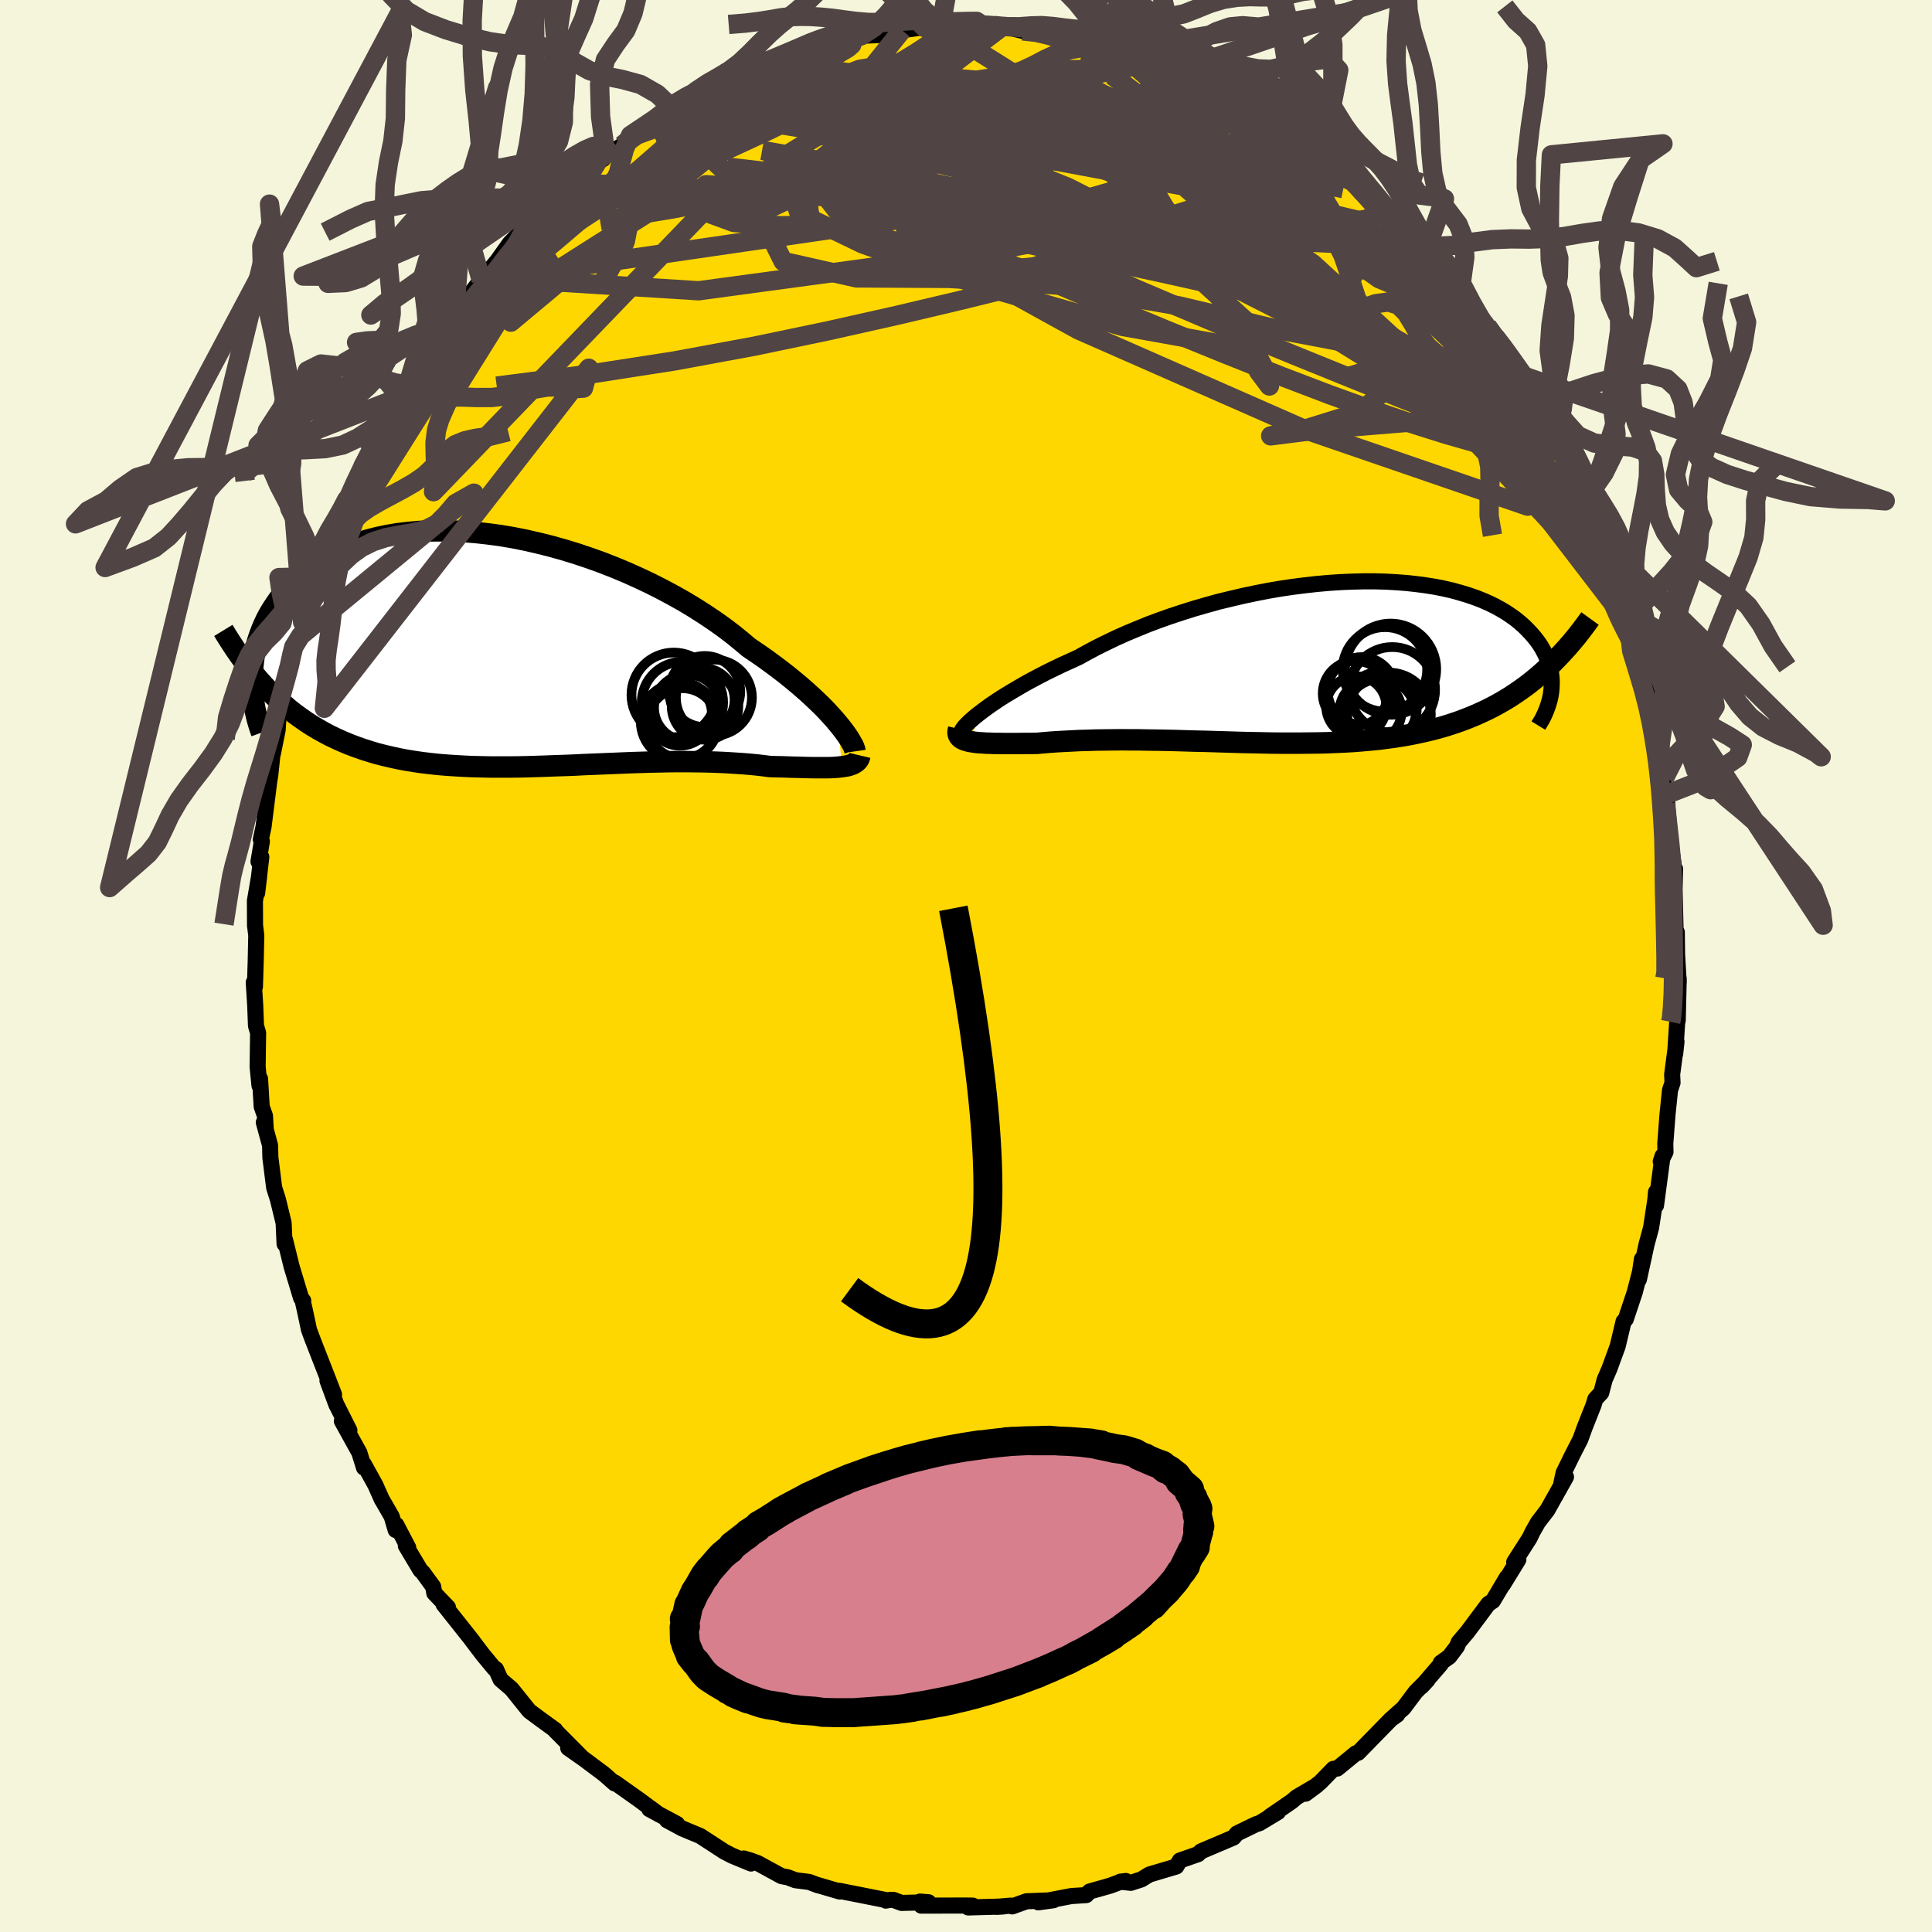 <svg xmlns="http://www.w3.org/2000/svg" width="500" height="500" viewBox="-100 -100 200 200"><defs><clipPath id="c"><path d="m33.96 7.75-.37-.44-.41-.45-.44-.48-.48-.49-.52-.5-.55-.52-.59-.53-.62-.54-.66-.55-.68-.55-.72-.56-.75-.56-.78-.57-.81-.56-.84-.57-.81-.68-.86-.7-.91-.69-.96-.68-1.01-.68-1.05-.67-1.09-.66-1.14-.64-1.16-.62-1.2-.61-1.23-.58-1.25-.56-1.27-.53-1.28-.5-1.31-.47-1.31-.44-1.31-.4-1.32-.37-1.32-.33-1.31-.3-1.31-.26-1.29-.22-1.28-.17-1.26-.14-1.24-.1-1.22-.06-1.19-.02-1.17.01-1.13.06-1.1.1-1.07.13-1.03.17-1 .21-.95.24-.92.27-.87.31-.84.33-.8.36-.75.39-.71.42-.68.43-.63.46-.59.47-.56.49-.51.5-.49.52-.44.52-.42.53-.38.54-.36.54-.33.54-.3.55-.26.55-.24.56-.21.56-.19.56-.16.57-.13.57-.11.56-.08.56-.06.57-.04.55-.02.56v.54l1.67.69.53.52.53.51.55.48.55.47.57.45.58.42.6.42.6.39.62.37.62.35.64.34.65.31.67.3.67.28.69.26.71.25.72.23.73.22.75.19.77.18.78.17.79.15.81.13.83.12.84.1.85.09.87.07.88.06.89.05.91.04.91.02.93.02h1.88l.96-.01.96-.02.96-.03.98-.03.97-.04.98-.03.99-.04.98-.05.98-.04.98-.04.98-.04.97-.04.97-.04.96-.03.95-.03.94-.02.93-.02.92-.01h.91l.89.01.87.01.86.02.84.03.82.04.8.05.77.05.76.06.73.07.7.08.68.09.64.02.62.01.6.02.58.02.57.01.54.02.53.01.5.01h1.38l.42-.01.39-.02.36-.03.34-.04"/></clipPath><clipPath id="b"><path d="m-33.75 5.11.43-.32.46-.33.5-.34.54-.36.58-.36.61-.37.65-.38.67-.39.71-.39.74-.39.77-.4.8-.39.83-.4.86-.39.87-.4.9-.5.94-.5.99-.49 1.02-.49 1.07-.48 1.1-.46 1.13-.46 1.17-.44 1.19-.42 1.21-.4 1.24-.39 1.25-.36 1.26-.35 1.28-.31 1.28-.3 1.28-.27 1.28-.25 1.28-.22 1.28-.19 1.26-.16 1.25-.14 1.24-.11 1.21-.08 1.2-.05 1.17-.03H6.9l1.12.03 1.08.06 1.06.08 1.02.11.99.13.95.15.91.18.88.2.83.23.8.24.76.26.72.28.67.29.64.31.6.33.56.33.52.35.49.35.45.37.41.36.38.38.36.38.32.37.3.38.27.38.24.39.21.38.19.39.16.39.13.39.11.39.09.39.06.38.04.39.02.38-.01.38-.02.37-.04.37-.86-2.12-.54.47-.55.45-.56.44-.58.42-.58.4-.59.39-.61.37-.61.35-.63.34-.64.32-.65.3-.66.29-.67.27-.68.26-.7.24-.71.23-.72.21-.74.2-.76.18-.77.17-.78.16-.8.14-.82.13-.82.11-.85.11-.86.08-.87.08-.88.07-.9.05-.91.04-.92.04-.94.02-.94.01-.95.01h-1.93l-.98-.01-.98-.02-.98-.02-.99-.02-.99-.03-.99-.03-.99-.03-.99-.03-.99-.02-.98-.03-.98-.03-.97-.02-.96-.02-.95-.01-.94-.02h-.93l-.91-.01-.9.01-.88.01-.86.01-.85.03-.82.02-.8.04-.77.04-.75.04-.73.05-.7.06-.67.06-.62.01h-.61l-.59.01h-1.63l-.5-.01h-.48l-.45-.02-.43-.01-.4-.03-.37-.02-.35-.04-.32-.05-.29-.05"/></clipPath><filter id="a"><feTurbulence baseFrequency=".05" numOctaves="3" result="noise" type="noise"/><feDisplacementMap in="SourceGraphic" in2="noise" scale="2"/></filter></defs><rect width="100%" height="100%" x="-100" y="-100" fill="beige"/><path fill="gold" stroke="#000" stroke-linejoin="round" stroke-width="1.667" d="M73.78 1.72V1.3l-.1 4.27-.01.12-.05.16-.21 3.26.14-1.28-.45 3.4.04.85-.26.77-.26 2.52-.23 3.01.02.87-.49.99.19-.57-.68 5.11V23.4l-.07.8-.44 2.89-.47 1.73-.79 3.63.31-2.11-.13 1.06-.61 2.37-.93 2.79-.23.24-.53 2.23-.08.33-.86 2.35-.49 1.13-.35 1.34-.61.65-.19.63-.93 2.35L63.6 49l-.86 1.68-.88 1.8-.23 1.07.48-.66-1.93 3.44-.97 1.26-.58 1.03-.28.59-1.6 2.5.43-.26-1.6 2.6.42-.77-1.45 2.44-.48.32-2.18 2.92-.89 1.05-.17.43-.79 1.05-.89.64v.14l-2 2.32.63-.68-1.22 1.22-1.27 1.69-1.26 1.12.62-.44-.66.47-3.4 3.48-.23.05-1.93 1.58-.4.03-1.35 1.39-1.52 1.18 1.18-.88-2.12 1.25-.49.42-2.3 1.58.87-.47-1.93 1.16-.36.11-1.96.95-.36.42-.7.3-2.66 1.13-.3.29-1.89.66-.37.62-2.79.83-.83.51-1.09.35-1.09-.12.58-.07-.73.15-.88.33-2.15.61-.34.37-1.55.1-3.41.65 1.57-.22-2.8.11-1.48.53-.14-.08-1.52.13.72-.04-3.61.1.47-.19-.78-.01-4.55.01-.13-.42.88.07-2.79.07-.83-.31-.31-.01-.49.08v-.06l-4.8-.95.03.07-2.32-.68.08.04-.92-.35-1.43-.18-.81-.31-.62-.11-2.47-1.35-.74-.27-.71-.21.76.52-1.96-.81-.81-.42-2.49-1.62-1.85-.77-1.59-.86 1.04.39-2.87-1.54.14-.09.84.63-2.1-1.55-1.51-1.07-.93-.66-.03.08-1.09-.96-2.11-1.58-1.61-1.13 1.41.97-2.77-2.79.02-.04-1.42-1.03-1.27-.94-1.84-2.29-1.13-.97-.48-1.07-.21-.12.03.04-1.19-1.44-1.22-1.61.22.27-3.05-3.84.45.3-1.41-1.47-.12-.67-1.05-1.44-.27-.27-1.51-2.53.25.2-1.23-2.35-.07.53-.41-1.4-1.04-1.8-.65-1.46-1.2-2.17.02.37-.48-1.55-1.81-3.27.78.96-1.36-2.69-.91-2.46.68 1.44-.74-1.91-1.45-3.71-.4-1.07-.41-1.93-.27-1.2.08.11-.22-.28-.99-3.28-.64-2.61-.03-.11-.05.4-.1-2.18-.59-2.42-.39-1.23-.39-3.11-.03-1.25-.65-2.39.19.53-.07-1.2-.34-.97-.17-2.87-.06.69-.19-1.93.05-3.51-.22-.74-.08-2.11-.15-2.38.12.45.08-2.6.06-2.71-.13-1.06v.07l-.01-2.6.44-2.58-.21 1.77.43-3.73-.29.47.35-2.08-.11-.2.28-1.3.59-4.71.11-.66.22-2.1.05-.12.49-2.43.1-1.47.76-2.44.05.07 1.14-4.71-.44.93.02-.19.75-1.96.21-1.39.72-2.06-.09.44 1.15-3.1.38-.93.97-2.87-.22-.2.79-1.15.62-1.86.72-1.83-.43.96 1.06-2.45.5-.96.65-1.53.9-1.18 1.33-2.99-.71 1.18 1.72-2.75.59-.6.24-.69.48-1.17.72-.57 1.52-2.37-.49.65 1.83-3.15.74-.81.03.14 2.95-3.86-.18.3 1.77-2.15-.92 1.28 2.11-2.97 1.76-1.79.16.31.1-.39-.07.03 2.41-2.08.37-.92 1.77-1.4 1.13-.96 1.4-1.15.64-.37.24-.47.06-.24.43.09 1.24-.78.85-1.04 3.22-2.11 1.25-.64-.52.11.45-.31 2.23-1.12-1.06.62 3.34-1.6 2.34-1.07-1.84.73 2.06-.9 1.76-.53 1.69-.86h.29l1.19-.35 1.82-.91.06.3 1.41-.79.42.03 1.47-.5.78.15 1.83-.57 1.46-.05.55-.12 1.9-.39 2.47-.34-.13.06.47-.23 1.5.06-.21.26 3.46-.31.37-.05.32-.01 1.31.07.89.06 2.05.5 2.47.21-2.01-.36 3.59.59.07.02 3.15.49-.91.12 3.48.54 1.1.21-1.88-.38 1.24.18 1.99.74 2.73 1.18-.65-.48 2.12.82-.42.18 1.95.79.74.32 2.65 1.15.11.39h.25l1.96 1.1-.4-.05 3.36 1.65.16.41 1.65.98.81.46 1.75 1.23-1.05-.68 3.55 2.7-1.67-1.38.94.98 2.84 2.1-.28-.11-.2.17 2.66 2.27.09.23 1.01.88 1.47 1.3.24.8 1.18.76.12.27 1.54 1.85 1.07 1.27.44.41.34.89 2.57 3.26 1 1.71-.39-1.05-.45-.57 1.78 2.42.74 1 .8 1.6 1.16 1.89 1.19 2.25.1-.34.43.97.77 1.17.51 2.06 1.22 1.96.9 2.03.22.59-.2-.54.73 2.01.78 1.29.57 1.69.23.99.76 2.02.05-.84.8 3.26.21.48.71 2.01.31 1.01-.05.52.64 1.92.53 2.12.78 2.92.29 1.96.16-.06.74 3.64.01.44.5 2.32-.62-2.32.92 5.16-.27-1.05.19.53.4 4.57.3 1.95-.17-.69.07 2.43.26-1.14-.05 2.11.11 4.38.12.06.03 2.33.17 2.89V1.3" filter="url(#a)"/><path fill="#fff" d="m-33.75 5.11.43-.32.46-.33.5-.34.54-.36.58-.36.61-.37.65-.38.67-.39.71-.39.74-.39.77-.4.8-.39.83-.4.86-.39.87-.4.9-.5.94-.5.99-.49 1.02-.49 1.07-.48 1.1-.46 1.13-.46 1.17-.44 1.19-.42 1.21-.4 1.24-.39 1.25-.36 1.26-.35 1.28-.31 1.28-.3 1.28-.27 1.28-.25 1.28-.22 1.28-.19 1.26-.16 1.25-.14 1.24-.11 1.21-.08 1.2-.05 1.17-.03H6.9l1.12.03 1.08.06 1.06.08 1.02.11.99.13.95.15.91.18.88.2.83.23.8.24.76.26.72.28.67.29.64.31.6.33.56.33.52.35.49.35.45.37.41.36.38.38.36.38.32.37.3.38.27.38.24.39.21.38.19.39.16.39.13.39.11.39.09.39.06.38.04.39.02.38-.01.38-.02.37-.04.37-.86-2.12-.54.47-.55.45-.56.44-.58.42-.58.4-.59.39-.61.37-.61.35-.63.34-.64.32-.65.3-.66.29-.67.27-.68.26-.7.24-.71.23-.72.21-.74.2-.76.18-.77.17-.78.16-.8.14-.82.13-.82.11-.85.11-.86.08-.87.08-.88.07-.9.05-.91.04-.92.04-.94.02-.94.01-.95.01h-1.93l-.98-.01-.98-.02-.98-.02-.99-.02-.99-.03-.99-.03-.99-.03-.99-.03-.99-.02-.98-.03-.98-.03-.97-.02-.96-.02-.95-.01-.94-.02h-.93l-.91-.01-.9.01-.88.01-.86.01-.85.03-.82.02-.8.04-.77.04-.75.04-.73.05-.7.06-.67.06-.62.01h-.61l-.59.01h-1.63l-.5-.01h-.48l-.45-.02-.43-.01-.4-.03-.37-.02-.35-.04-.32-.05-.29-.05" filter="url(#a)" transform="translate(35.4 -31.47)"/><path fill="#fff" d="m33.96 7.75-.37-.44-.41-.45-.44-.48-.48-.49-.52-.5-.55-.52-.59-.53-.62-.54-.66-.55-.68-.55-.72-.56-.75-.56-.78-.57-.81-.56-.84-.57-.81-.68-.86-.7-.91-.69-.96-.68-1.01-.68-1.05-.67-1.09-.66-1.14-.64-1.16-.62-1.2-.61-1.23-.58-1.25-.56-1.27-.53-1.28-.5-1.31-.47-1.31-.44-1.31-.4-1.32-.37-1.32-.33-1.31-.3-1.31-.26-1.29-.22-1.28-.17-1.26-.14-1.24-.1-1.22-.06-1.19-.02-1.17.01-1.13.06-1.1.1-1.07.13-1.03.17-1 .21-.95.24-.92.27-.87.31-.84.33-.8.36-.75.39-.71.42-.68.43-.63.46-.59.47-.56.49-.51.5-.49.52-.44.52-.42.53-.38.54-.36.54-.33.54-.3.55-.26.55-.24.56-.21.56-.19.56-.16.57-.13.57-.11.56-.08.56-.06.57-.04.55-.02.56v.54l1.67.69.53.52.53.51.55.48.55.47.57.45.58.42.6.42.6.39.62.37.62.35.64.34.65.31.67.3.67.28.69.26.71.25.72.23.73.22.75.19.77.18.78.17.79.15.81.13.83.12.84.1.85.09.87.07.88.06.89.05.91.04.91.02.93.02h1.88l.96-.01.96-.02.96-.03.98-.03.97-.04.98-.03.99-.04.98-.05.98-.04.98-.04.98-.04.97-.04.97-.04.96-.03.95-.03.94-.02.93-.02.92-.01h.91l.89.01.87.01.86.02.84.03.82.04.8.05.77.05.76.06.73.07.7.08.68.09.64.02.62.01.6.02.58.02.57.01.54.02.53.01.5.01h1.38l.42-.01.39-.02.36-.03.34-.04" filter="url(#a)" transform="translate(-47.22 -32.85)"/><g fill="none" stroke="#000" transform="translate(35.4 -31.47)"><path stroke-linejoin="round" stroke-width="1.667" d="m-35.83 7.15.02-.09.07-.11.11-.15.14-.17.19-.2.23-.23.27-.24.31-.27.35-.28.39-.3.43-.32.46-.33.5-.34.54-.36.58-.36.61-.37.65-.38.67-.39.71-.39.74-.39.77-.4.8-.39.83-.4.86-.39.87-.4.9-.5.94-.5.99-.49 1.02-.49 1.07-.48 1.1-.46 1.13-.46 1.17-.44 1.19-.42 1.21-.4 1.24-.39 1.25-.36 1.26-.35 1.28-.31 1.28-.3 1.28-.27 1.28-.25 1.28-.22 1.28-.19 1.26-.16 1.25-.14 1.24-.11 1.21-.08 1.2-.05 1.17-.03H6.9l1.12.03 1.08.06 1.06.08 1.02.11.99.13.95.15.91.18.88.2.83.23.8.24.76.26.72.28.67.29.64.31.6.33.56.33.52.35.49.35.45.37.41.36.38.38.36.38.32.37.3.38.27.38.24.39.21.38.19.39.16.39.13.39.11.39.09.39.06.38.04.39.02.38-.01.38-.02.37-.04.37-.06.37-.08.36-.1.35-.11.35-.13.35-.14.34-.15.33-.17.33-.19.32-.19.31" filter="url(#a)"/><path stroke-linejoin="round" stroke-width="2.222" d="m-36.16 6.92-.05.21-.02.19.03.17.06.14.09.13.13.12.16.1.2.09.23.07.25.07.29.05.32.05.35.04.37.02.4.03.43.01.45.02h.48l.5.01h1.63l.59-.01h.61l.62-.01.67-.06.7-.06.73-.05.75-.04.77-.04.8-.04.82-.02.85-.03.86-.01.88-.01.9-.01.91.01h.93l.94.02.95.01.96.02.97.02.98.03.98.03.99.02.99.03.99.03.99.03.99.03.99.02.98.02.98.02.98.01h1.93l.95-.01.94-.01.94-.02.92-.04.91-.04.9-.05.88-.07.87-.08.86-.08.85-.11.82-.11.82-.13.8-.14.78-.16.77-.17.76-.18.74-.2.72-.21.71-.23.7-.24.68-.26.67-.27.66-.29.65-.3.64-.32.63-.34.61-.35.61-.37.59-.39.58-.4.58-.42.56-.44.55-.45.54-.47.53-.49.52-.5.51-.52.5-.53.5-.55.48-.56.48-.58.46-.59.46-.61.45-.62" filter="url(#a)"/><circle cx="6.482" cy="5.083" r="3.214" clip-path="url(#b)" filter="url(#a)"/><circle cx="7.967" cy=".763" r="4.372" clip-path="url(#b)" filter="url(#a)"/><circle cx="4.902" cy="3.253" r="3.374" clip-path="url(#b)" filter="url(#a)"/><circle cx="7.482" cy="5.423" r="3.672" clip-path="url(#b)" filter="url(#a)"/><circle cx="4.997" cy="4.598" r="3.11" clip-path="url(#b)" filter="url(#a)"/><circle cx="7.502" cy="4.783" r="3.764" clip-path="url(#b)" filter="url(#a)"/><circle cx="8.557" cy=".743" r="4.72" clip-path="url(#b)" filter="url(#a)"/><circle cx="8.722" cy="2.888" r="4.436" clip-path="url(#b)" filter="url(#a)"/><circle cx="5.537" cy="2.993" r="3.5" clip-path="url(#b)" filter="url(#a)"/><circle cx="8.392" cy="5.428" r="4.328" clip-path="url(#b)" filter="url(#a)"/></g><g fill="none" stroke="#000" transform="translate(-47.22 -32.85)"><path stroke-linejoin="round" stroke-width="2.222" d="m35.73 10.63-.02-.14-.06-.17-.08-.22-.13-.24-.16-.28-.19-.32-.23-.34-.26-.36-.3-.39-.34-.42-.37-.44-.41-.45-.44-.48-.48-.49-.52-.5-.55-.52-.59-.53-.62-.54-.66-.55-.68-.55-.72-.56-.75-.56-.78-.57-.81-.56-.84-.57-.81-.68-.86-.7-.91-.69-.96-.68-1.01-.68-1.05-.67-1.09-.66-1.14-.64-1.16-.62-1.2-.61-1.23-.58-1.25-.56-1.27-.53-1.28-.5-1.31-.47-1.31-.44-1.31-.4-1.32-.37-1.32-.33-1.31-.3-1.31-.26-1.29-.22-1.28-.17-1.26-.14-1.24-.1-1.22-.06-1.19-.02-1.17.01-1.13.06-1.1.1-1.07.13-1.03.17-1 .21-.95.24-.92.27-.87.31-.84.33-.8.36-.75.39-.71.42-.68.43-.63.46-.59.47-.56.49-.51.5-.49.52-.44.52-.42.53-.38.54-.36.54-.33.54-.3.55-.26.55-.24.56-.21.56-.19.56-.16.57-.13.57-.11.56-.08.56-.06.57-.04.55-.02.56v.54l.02.55.04.53.06.53.08.52.09.52.11.5.12.5.14.49.15.48.17.47" filter="url(#a)"/><path stroke-linejoin="round" stroke-width="2.222" d="m36.24 11.05-.05.21-.08.18-.12.16-.14.13-.18.12-.2.11-.23.08-.26.08-.29.05-.32.05-.34.04-.36.03-.39.02-.42.01h-1.38l-.5-.01-.53-.01-.54-.02-.57-.01-.58-.02-.6-.02-.62-.01-.64-.02-.68-.09-.7-.08-.73-.07-.76-.06-.77-.05-.8-.05-.82-.04-.84-.03-.86-.02-.87-.01-.89-.01h-.91l-.92.01-.93.02-.94.02-.95.03-.96.03-.97.04-.97.04-.98.04-.98.04-.98.04-.98.05-.99.04-.98.03-.97.04-.98.03-.96.03-.96.02-.96.01h-1.88l-.93-.02-.91-.02-.91-.04-.89-.05-.88-.06-.87-.07-.85-.09-.84-.1-.83-.12-.81-.13-.79-.15-.78-.17-.77-.18-.75-.19-.73-.22-.72-.23-.71-.25-.69-.26-.67-.28-.67-.3-.65-.31-.64-.34-.62-.35-.62-.37-.6-.39-.6-.42-.58-.42-.57-.45-.55-.47-.55-.48-.53-.51-.53-.52-.51-.54-.5-.56-.49-.58-.48-.59-.47-.61-.46-.63-.45-.64-.44-.67-.43-.67-.42-.69" filter="url(#a)"/><circle cx="17.604" cy="6.734" r="3.31" clip-path="url(#c)" filter="url(#a)"/><circle cx="17.864" cy="5.569" r="4.216" clip-path="url(#c)" filter="url(#a)"/><circle cx="21.124" cy="5.064" r="3.936" clip-path="url(#c)" filter="url(#a)"/><circle cx="19.979" cy="5.294" r="3.288" clip-path="url(#c)" filter="url(#a)"/><circle cx="20.204" cy="5.984" r="3.448" clip-path="url(#c)" filter="url(#a)"/><circle cx="17.854" cy="7.744" r="3.648" clip-path="url(#c)" filter="url(#a)"/><circle cx="20.174" cy="4.434" r="3.68" clip-path="url(#c)" filter="url(#a)"/><circle cx="18.369" cy="6.104" r="3.442" clip-path="url(#c)" filter="url(#a)"/><circle cx="16.969" cy="4.784" r="4.382" clip-path="url(#c)" filter="url(#a)"/><circle cx="17.584" cy="7.554" r="4.032" clip-path="url(#c)" filter="url(#a)"/></g><g fill="none" stroke="#504444" stroke-linejoin="round" stroke-width="2"><path d="m59.72-57.43.17.86-.39.79-1.04.57-1.81.11-2.68-.5-3.61-1.15-4.55-1.72-5.5-2.19-6.46-2.62-7.48-3.08-8.51-3.62-9.55-4.23-10.66-4.82-12.21-5.19" filter="url(#a)"/><path d="m36.93-84.31-.02.17.29.62-.03.66-.35.73-.66.81-1.03.86-1.42.91-1.83.97-2.27 1.02-2.73 1.06-3.24 1.1-3.76 1.15-4.31 1.22-4.85 1.29-5.41 1.38-5.96 1.47-6.52 1.54-7.09 1.59-7.67 1.6-8.29 1.53-8.89 1.38-9.47 1.22" filter="url(#a)"/><path d="M-35.58-84.95-34-86.1l2.04-.93 1.96-.49 1.98-.16 2.21.01 2.53.12 2.87.19 3.14.24 3.37.3 3.53.38 3.7.46 3.84.54 3.97.64 4.06.71 4.11.76 4.12.77 4.1.76 4.09.75 4.09.76 4.08.78 4.09.81 4.1.89 4.11.98M-21.5-92.81l1.24-.58 1.01-.39 1-.36.95-.34.86-.29.74-.24.64-.16.52-.09h.36l.18.08-.06.17-.37.28-.72.39-1.15.53-1.63.68-2.06.81-2.41.92-2.65.99-2.87 1.05M5.87-96.8l1.4.15 1.17.27 1.58.46 1.88.6 2.02.7 2.03.75 1.98.77 1.9.79 1.84.8 1.82.82 1.82.83 1.8.82 1.7.77 1.54.71 1.36.64 1.21.56 1.03.47.82.36.52.18m-19.58-9.84.45.14.52.27 1.19.56 1.68.77 1.86.86 1.84.88 1.76.87 1.67.86 1.61.83 1.53.79 1.37.71 1.12.57.78.39.41.19-.07-.07m10.29 8.31.45.53.88.93 1 1.1 1.01 1.17 1.03 1.23 1.04 1.27 1.06 1.32 1.04 1.33 1.01 1.31.94 1.24.84 1.09.68.88.5.63.33.4.18.21.08.1-.04-.01-.17-.18-.42-.5-.77-1.04-1.19-1.68L51.78-69" filter="url(#a)"/><path d="m16.17-95.18 1.82.74 1.21.58.63.46.27.46.03.51-.18.57-.44.61-.77.66-1.15.69-1.54.72-1.9.77-2.26.79-2.61.82-3.01.84-3.49.86-4.03.91-4.63.98-5.29 1.08-5.91 1.2-6.52 1.29-7 1.31-7.28 1.17" filter="url(#a)"/><path d="m41.06-80.53 1.51 1.48.29.81-.45.56-1.13.41-1.81.25-2.54.1-3.29-.02-4.06-.15-4.84-.3-5.65-.47-6.51-.64-7.49-.81-8.65-.96-9.98-1.14-11.21-1.3" filter="url(#a)"/><path d="m44.82-77.15.76.97-.14.6-.83.38-1.51.25-2.23.14-3.01-.01-3.86-.17-4.78-.37-5.74-.64-6.77-1.01-7.81-1.46-8.83-1.86-9.88-2.08-11.3-2.02" filter="url(#a)"/><path d="m44.82-77.15.93 1 .38.64.03.45-.26.34-.59.23-.98.09-1.41-.07-1.88-.3-2.4-.59-2.99-.95-3.63-1.34-4.3-1.69-4.99-1.96-5.67-2.19-6.39-2.44-7.16-2.78-7.99-3.25m-10.56-3.46.64-.09.83-.12.78-.07h.62l.33.11.01.22-.4.35-.91.54-1.54.77-2.26 1.08-2.97 1.4-3.62 1.68-4.14 1.82-4.6 1.83" filter="url(#a)"/><path d="m53.95-66.25 1.34 1.87.94 1.45.75 1.29.56 1.07.37.8.15.54-.04.33-.22.16-.41-.01-.62-.27-.89-.59-1.2-.97-1.52-1.36-1.85-1.74-2.18-2.1-2.51-2.46-2.83-2.83-3.13-3.24-3.48-3.68-3.9-4.14-4.5-4.68" filter="url(#a)"/><path d="m-28.1-90.06.46-.02 1.74-.42 1.95-.28 2.07-.11 2.29.01 2.54.09 2.75.19 2.91.28 3.04.4 3.14.48 3.24.56 3.32.6 3.4.64 3.48.66 3.56.68 3.62.71 3.65.74 3.64.77 3.59.78 3.49.78 3.32.76 3.13.72 2.83.57" filter="url(#a)"/><path d="m47.83-74.02 1.09 1.39.43.82-.07.52-.5.31-1.03-.03-1.68-.54-2.39-1.09-3.12-1.57-3.79-1.94-4.44-2.26-5.14-2.63-5.94-3.09-6.94-3.67-8.06-4.36" filter="url(#a)"/><path d="M41.06-80.53 42.8-79l.94.9.67.72.48.6.28.48.09.37-.12.26-.33.17-.55.05-.8-.09-1.09-.26-1.44-.51-1.87-.8-2.32-1.13-2.77-1.43-3.19-1.68-3.57-1.89-4.01-2.12-4.51-2.42-5.13-2.81-5.72-3.24m47.89 30 .68 1.13.59 1.26.37 1.1.08.79-.24.51-.54.33-.8.2-1.08.05-1.39-.15-1.74-.43-2.1-.73-2.47-1.02-2.85-1.3-3.23-1.54-3.64-1.78-4.09-2.04-4.56-2.32-5.04-2.62-5.52-2.93-5.99-3.23-6.45-3.58-6.89-3.92-7.33-4.23" filter="url(#a)"/><path d="m32.56-87.39.54.52.78.59.67.54.43.45.18.35-.07.28-.32.2-.57.13-.83.06-1.11-.01-1.44-.12-1.76-.22-2.11-.35-2.52-.49-2.98-.63-3.49-.8-4.04-.97-4.58-1.13-5.12-1.31-5.68-1.5-6.25-1.73m-23.8 5.43.7-.4.42-.27.56-.31.72-.35.8-.34.76-.28.62-.18.43-.04.24.11.03.27-.18.42-.42.59-.71.78-1.03 1-1.37 1.25-1.72 1.52-2.07 1.8-2.45 2.1-2.85 2.44-3.29 2.8-3.76 3.15-4.29 3.62M59.72-57.43l.35.97.15 1.09-.15 1.04-.55.77-1.02.37-1.51-.04-2-.37-2.46-.62-2.93-.84-3.42-1.08-3.96-1.35-4.52-1.63-5.09-1.94-5.69-2.26-6.29-2.56-6.93-2.89-7.61-3.22-8.32-3.58-8.96-3.93-9.55-4.32" filter="url(#a)"/><path d="m-4.29-97.15.56-.07.53.13.37.25.08.35-.34.48-.81.64-1.29.85-1.8 1.09-2.38 1.35-3.07 1.64-3.81 1.92-4.56 2.2-5.24 2.43-5.86 2.52-6.46 2.48m86.2 4.87 1.24 1.5.88 1.1.7 1 .62.96.45.81.23.54-.02.28-.23.11-.41-.01-.58-.1-.78-.21-1.02-.4-1.32-.65-1.64-.93-1.97-1.22-2.31-1.49-2.61-1.75-2.92-2.03-3.25-2.35-3.68-2.74-4.19-3.17-4.73-3.55-5.18-3.89M1.62-97.43l-13.79 8.98 6.13-1.39 4.64-2.07 3.65.32 5.16 3.2 6.73 5.36 6.56 6.31 4.8 6.18 2.94 5.27 1.85 3.74 1.12 1.49-.28-1.39-2.37-4.27-4.01-6.25-4.2-6.62-3.25-5.3-1.58-2.56 3.6 2.31 16.6 11.43 29.16 26.8" filter="url(#a)"/><path d="m41.26-80.7-12.34-5.19-6.88 3.71-10.48 3-12.51-.78-9.08-2.3-3.84-1.07-1.21 1.09-2.1 2.33-3.94 1.84-3.58.05-.85-1.74.73-2.35-1.72-1.65-2.53-1.91 14.03-9.75" filter="url(#a)"/><path d="m27.28-90.48-3.33 4.16-8.91-1.85-2.86-1.87 1.54-.36 3.43 1.33 3.14 2.69.98 3.27-2.48 2.86-6.15 1.63-8.76.21-9.4-.67-7.88-.67-4.44.21.56 1.62 6.57 3.17 12.19 4.31 14.73 4.23 11.24 2.02 1.59-2.52-7.28-6.61.41-1.55 41.38 25.63" filter="url(#a)"/><path d="M67.7-38.29 34.62-73.66l-6.05-7.55-2.36 1.88-6.19 2.32-7.57.23-5.35-1.76-2.47-3.08-1.07-3.62-1.22-3.38-2.03-2.64-2.8-1.68-3.59-.65-4.92.76-7.34 2.82-10.39 5.51-12.19 7.94-10.04 7.92-1.99 1.21" filter="url(#a)"/><path d="m-40.72-81.07 53.69 2.62 13.14 2.02-5.23.8-8.08.56-3.41 1.54 1.19 1.91 1.98.39-.25-2.36-2.43-4.63-2.44-5.16-.55-3.98 1.52-1.89 2.87.38 4.22 2.59 5.9 4.51 5.87 5.2 5.17 5.7 31.13 21.68" filter="url(#a)"/><path d="m-6.63-96.87-3.66 4.56 9.7 4.9 4.63 2.27-2.08-.19-3.39-.67-.77.21 2.02 1.5 2.62 2.55 1.04 2.95-1.29 2.58-3.02 1.44-3.43-.11-1.99-1.36 1.8-1.41 7.67.25 13.15 2.9 13.64 4.24 6.32 1.97-.84-1.04 25.94 16.1" filter="url(#a)"/><path d="m3.82-97.3-11.11 8.42-9.35 8.01.49 3.32.45.85-3.49.07-4.84-.34-2.43-.89 1.75-1.32 5.21-1.26 6.39-.64 5.11.2 2.64.77 1.04.81 1.74.52 4.19.3 5.68.13 3.22-.71-3.61-2.66-11.08-4.25-12.73-3.35 3.76-6.57M-50-71.29l22.32 1.39L2.64-74l17.97-3.5 6.49-1.97-.14-.49-1.69 1.1-.26 2.3 1.5 2.64 2.3 2.28 2.6 1.87 3.22 1.93 4.01 2.36 3.72 2.77 1.3 2.83-2.78 2.5-5.75 1.79-3.59.71 5.47-.69 14.3-1.16 12.99 9.55" filter="url(#a)"/><path d="m-21.5-92.81 32.71 4.49 14.87 7.9-.03 4.16-7.4 1.32-7.66 1.11L6.6-72.2l-1.24 1.34-.35.12-1.72-1.38-3.58-2.1-3.13-1.03 2.23 2.33 12.82 7.07 23.58 10.37 22.94 7.88 5.4-1.64" filter="url(#a)"/><path d="m-55.55-63.61 24.02-15.25 21.58-5.48 12.6-.79 7.43.94 5.19 2.16 2.84 3.2-.65 3.41L13-72.97l-7.16.71-7.93-1.04-6.79-2.22-4.46-2.64-1.87-2.4.24-1.81 1.74-1.17 3.02-.5 4.53.32 6.1 1.46 6.43 2.6 3.72 2.64-1.94.42-5.17-3.57 4.88-6.22 24.22-1" filter="url(#a)"/><path d="m-2.53-97.06 33.34 20.92 1.07 1.87-9.41-1.97-7.17-2.03.51-.26 6.78 1.93 8.57 3.22 6.45 3.13 2.28 1.92-2.36.23-6.75-1.31-10.58-2.35-13.16-2.83-13.3-2.91-10.01-2.87-3.51-2.84 4.33-2.66 10.67-1.93 12.22-.68 2.87-.44-30.12-4.75" filter="url(#a)"/><path d="m20.24-93.74-30.29 6.33-11.58 9.04 2.7 5.43 7.59 1.71 9.57.05 11.51.71 12.38 2.15 10.7 2.55 6.48 1.23 1.07-1.13-3.82-3.23-6.98-4.11-8.07-3.64-7.43-2.49-5.73-1.53-3.49-1.11-.98-.85 1.79.05 4.86 1.96 7.29 3.69 6.07 2.21.18-4.56 14.64-3.41" filter="url(#a)"/><path d="m-50.18-70.99 47.07-6.84 17.41.48 13.76 4.28 11.2 5.17 7 4.01 1.92 1.6-3.13-1-7.29-3-9.76-4-10.01-4.07-8.2-3.56-5.48-3.05-3.57-3.06-3.82-3.12-7.04-1.87-11.46.31-1.9-3.4m38.41-3.25 22.52 19.34.92-.17-3.79-3.44-3.4-2.78-2.26-1.25-1.8-.06-1.61.62-1.1.87-.47.84-.4.54-1.34.04-3.18-.57-5.17-1.19-6.26-1.68-5.44-1.96-2.5-1.95 1.19-1.82 3.65-1.55 4.89-.15 9.88 4.54L50.44-70.9M.93-97.37l-2.21-.03-1.19-.26-.91-.45-.93-.79-1.12-1.41-1.35-2.16-1.54-2.69-1.63-2.68-1.6-2.13-1.53-1.37-1.46-.8-1.4-.62-1.34-.69-1.3-.78-1.29-.76-1.32-.67-1.35-.39-1.23-.01-.96-.85 20.44 19.76-.75-.94-1.5-1.55-1.57-1.25-1.44-.6-1.36-.08-1.29.07-1.25-.04-1.21-.21-1.15-.29-1.14-.29-1.14-.32-1.22-.44-1.34-.65-1.45-.85-1.54-.85-1.54-.63-1.44-.28-1.31-.02-1.35-.02h-1.95l-3.36.29M72.35-17.7l4.33-1.69 3.21-2.2.47-1.31-1.31-.85-1.7-.95-1.17-1.33-.34-1.8.37-2.2.79-2.46.98-2.58 1.04-2.55 1.03-2.43.91-2.24.6-2.05.19-1.9-.01-1.92.44-2.07 1.6-1.56" filter="url(#a)"/><path d="m16.47-128.93-.56 1.37-1.66.7-1.83 1.46-1.75 1.98-1.63 2.1-1.58 2.12-1.53 2.18-1.47 2.26-1.38 2.26-1.3 2.15-1.23 1.93-1.19 1.66-1.14 1.38-1.07 1.14-1.01 1-1 .98-1.04 1.13-1.15 1.32-1.22 1.42-1.25 1.23-1.29.85-1.56.57m-21.61 14.6 1.24-1.36 1.43-1.22 1.01-1.07.72-.89.68-.75.78-.67.92-.64 1.01-.64 1.03-.67 1.03-.72 1.01-.76 1.02-.78 1.05-.78 1.06-.7 1.06-.54 1.04-.37 1.02-.23.93-.29.9-1.2-4.48 1.75-.21 2.78-1.24.31-1.22.36-1.03.71-.98.78-1.05.6-1.1.4-1.05.38-.93.54-.79.83-.72 1.12-.73 1.29-.81 1.3-.88 1.14-.88.93-.77.77-.55.78-.33.97-.2 1.23-.27 1.4-.55 1.37-.9 1.27-.95 1.79M72.95 5.79l.08-.39.1-1.09.08-1.49.03-1.65V-.55l-.02-1.77-.02-1.78-.02-1.73-.02-1.58-.03-1.38-.05-1.22-.08-1.17-.12-1.31-.17-1.56-.18-1.65-.11-1.13.2.18" filter="url(#a)"/><path d="m-23.48-92.11-.43.52 1 .4 1.39.37 1.37.39 1.27.42 1.17.38 1.06.23.97-.01.91-.24.89-.31.93-.17 1.04.13 1.13.42 1.21.58 1.25.58 1.28.63 1.35.92 1.3 1.31.65 1.01-26.59-4.39-.45-.21-1.17-1.11-1.75-1-1.87-.51-1.79-.36-1.65-.58-1.49-.84-1.34-.84-1.21-.6-1.22-.27-1.37-.06-1.65-.07-1.99-.29-2.26-.54-2.32-.71-2.17-.83-1.89-1.12-1.61-1.67-1.43-2.2" filter="url(#a)"/><path d="m-4.42-112.8-.48 1.4-.9 1.63-1.28 1.58-1.38 1.38-1.38 1.16-1.31 1-1.23.95-1.14.98-1.04 1.02-.98 1-.94.92-.94.84-.96.77-.98.79-1 .89-1.01.99-1.03 1.04-1.02.96-1.05.79-1.09.66-1.17.67-1.19.79-1.07.83-1.34.82-4.4 2.95-.62 1.39-.37 1.36-.24 1.1-.33.71-.54.43-.77.38-.91.55-.97.82-.95 1.06-.89 1.17-.83 1.11-.74.97-.66.84-.58.86-.57 1.06-.59 1.32-.6 1.39-.55 1.2-.68 1.62 36.49-30.5-1.45.4-1.15.25-1 .26-.94.32-.92.35-.93.4-.98.42-1.04.44-1.08.45-1.12.44-1.14.45-1.13.46-1.13.48-1.12.49-1.12.52-1.08.53-1 .52-.89.53-.8.55-.86.67-1.14.88-1.52 1.16-1.41 1.23" filter="url(#a)"/><path d="m-35.58-84.95 1.47-1.06 1.71-.63 1.43.01 1.15.2.98-.01.94-.29.98-.44 1.04-.47 1.1-.42 1.11-.38 1.11-.35 1.12-.34 1.11-.33 1.1-.3 1.07-.23 1.04-.13 1 .01.99.19.99.37 1.01.44 1.06.38 1.14.23 1.25.04 1.34-.08m-28.48 4.37-.53-.45-.57-.3-.67.08-.87.38-1.05.6-1.15.76-1.12.93-1.01 1.06-.89 1.07-.82.98-.81.85-.87.74-.95.67-1.04.66-1.1.69-1.15.74-1.18.81-1.23.88-1.27.93-1.29.96-1.28.92-1.25.85-1.24.75-1.45 1.22 24.3-16.63-.12-1.03-.4-2.88-.1-3.36.6-2.52 1.07-1.62 1.05-1.43.74-1.77.49-2.05.53-1.9.81-1.46 1.05-1.24 1.03-1.7.65-2.74.3-3.57.57-3.26 1.44-2.6" filter="url(#a)"/><path d="m-37.31-84.02-.5.29-1.01.12-1.22.39-1.18.82-1.12 1.08-1.08 1.04-1.07.76-1.07.44-1.03.27-.99.32-.96.57-.95.81-.97.89-.98.78-1.06.72-1.39.98-2.36 2.11" filter="url(#a)"/><path d="m-37.55-83.55-1.27-.26-1.33.43-1.19 1.04-1.3.88-1.54.29-1.67-.27-1.63-.47-1.47-.32-1.28.06-1.17.42-1.14.66-1.14.8-1.16.89-1.16 1-1.13 1.15-1.1 1.27-1.11 1.29-1.17 1.17-1.32.92-1.52.6-1.69.36-1.75.23-1.82-.01 30.42-11.76-1.15 1.31-1.19 1.13-1.13 1.17-.99 1.18-.81 1.12-.64 1.04-.55.99-.56.99-.63 1.02-.71 1.06-.71 1.13-.67 1.24-.64 1.35-.67 1.45-.73 1.47-.75 1.44-.77 1.56-1.05 2.37 14.35-23.02-1.6.45-1.95-.23-1.96-.29-1.65.07-1.35.28-1.2.24-1.16.17-1.16.24-1.15.44-1.11.69-1.07.9-1.03 1.05-1.02 1.18-1.05 1.27-1.09 1.3-1.15 1.25-1.18 1.14-1.22 1-1.32.8-1.6.48-1.83.08 26.45-11.36-2.24-1.03-1.71.19-1.4.57-1.03.83-.74.9-.7.81-.9.55-1.25.24-1.58-.06-1.76-.21-1.76-.12-1.7.14-1.74.35-1.87.39-1.93.37-1.81.8-2.63 1.34M72.32-19.49l1.2-2.35 2.53-2.68 1.5-2.35-.29-1.77-1.37-1.47-1.46-1.51-.89-1.72-.11-1.96.51-2.12.78-2.14.71-2.05.41-1.89.1-1.72-.11-1.63-.1-1.67.1-1.86.43-2.12.73-2.34.89-2.4.9-2.27.82-2.15.78-2.29.43-2.7-.82-2.67" filter="url(#a)"/><path d="m-42.86-78.75-1.4 1.47-.56.82-.49.58-.65.66-.8.86-.83 1.02-.81 1.08-.81 1.13-.83 1.16-.87 1.23-.87 1.29-.85 1.31-.81 1.27-.78 1.21-.72 1.17-.7 1.19-.67 1.04L-45.2-76.7l.12-1.43.2-2.76.59-2.28.94-1.6.93-1.46.63-1.71.27-1.96.09-1.95.13-1.68.33-1.39.6-1.37.8-1.78.81-2.58.56-3.55.01-4.18-.52-3.87-.71-3.32-5.88 39.26-.62.5-.82 1.52-.57 1.82-.47 1.66-.59 1.43-.73 1.29-.8 1.28-.78 1.33-.69 1.4-.6 1.41-.53 1.4-.5 1.31-.5 1.21-.5 1.09-.46 1.05-.35 1.13-.16 1.32.03 1.49.09 1.55-.27 2.02 29.22-30.34-.36-1.4-.66-.04-.57.61-.71.7-1.01.5-1.28.18-1.38-.1-1.28-.22-1.08-.19-.89-.09-.82.01-.86.09-1.01.17-1.17.26-1.29.4-1.36.53-1.31.62-1.19.56-.86.32-.31.22" filter="url(#a)"/><path d="m-45.46-76.62-.71-1.38-.17-1.17.33-1.22.8-1.17 1.06-1.12 1.09-1.2.88-1.49.5-1.99.02-2.6-.36-3.08-.48-3.18-.25-2.84.25-2.27.78-1.92 1.06-2.13.93-2.74.48-3.12-.06-2.72-.38-2.42" filter="url(#a)"/><path d="m-40.44-118.58.77 3.6-.08 2.5-.77 2.5-1.1 2.35-1.1 2-.91 1.65-.63 1.54-.32 1.72-.09 2.13.03 2.56.03 2.85-.09 2.93-.24 2.77-.37 2.5-.46 2.11-.54 1.68-.68 1.14-.98.56h-1.41l-1.71-.17-1.2.67.74 3.23 1.37 4.77m122 49.18.06-1.26.27-1.83.18-1.85-.06-1.89-.16-1.97.01-2.05.31-2.07.56-2.01.62-1.91.48-1.82.32-1.81.33-1.88.43-1.88.34-1.67.07-1.86" filter="url(#a)"/><path d="m-40.71-119.38-1.24 3.96-1.51 3.38-.95 3.17-.49 2.72-.2 2.33-.11 2.09-.22 1.85-.45 1.63-.67 1.56-.73 1.72-.65 2.04-.51 2.3-.38 2.34-.31 2.18-.3 1.95-.31 1.77-.4 1.68-.56 1.55-.75 1.32-.81 1.14-.52 1.51.19 3.1-.36 4.66-.35.27-.89.74-1.16.71-1.28.58-1.33.44-1.35.35-1.33.33-1.27.37-1.21.48-1.13.65-1.07.83-1.06.98-1.11 1.06-1.2 1.07-1.26 1-1.15.96-.84.93-.45.89-.9.9 20.31-13.68-1.14.99-1.37.83-1.46.44-1.26.52-.9.79-.66 1-.6 1.06-.7 1.01-.85.93-1 .89-1.09.89-1.15.93-1.13.97-1.11.97-1.11.89-1.17.75-1.3.62-1.41.59-1.36.7-.96.82.09.76" filter="url(#a)"/><path d="m-51.15-111.41.43 5.71-.19 4.1-.21 3.72.02 3.67.25 3.53.35 3.17.24 2.65-.1 2.04-.55 1.45-.88 1.04-.99.95-.83 1.22-.65 1.61-.66 1.79-.81 1.69-.55 1.91.39 3.2.34 4.35-1.03 1.72.34-2.24.37-1.6.57-1.52.68-1.52.74-1.56.73-1.6.67-1.62.61-1.59.61-1.53.63-1.5.59-1.51.43-1.6.18-1.68.02-1.76.13-1.86.45-2.09.34-2.25-9.29 30.77-1.4-.23-2.5-.79-2.8-.89-2.29-.26-1.41.7-.6 1.52-.09 1.94.01 1.96-.23 1.66-.64 1.24-1.14.85-1.67.53-2.22.25-2.73.06-3.04.03-2.93.28-2.39.74-1.71 1.18-1.47 1.25-1.87 1-1.28 1.36 33.57-13.09-4.48-5.7 1.09-.15 1.44-.07.79-1 .27-1.74-.05-2.26-.23-2.64-.28-2.89-.17-2.9.1-2.67.35-2.34.45-2.17.26-2.37.03-2.88.12-3.13.57-2.61-.25-2.33-30.52 57.46 2.88-1.06 2.22-.97 1.47-1.16 1.19-1.3 1.18-1.38 1.16-1.43 1.13-1.37 1.16-1.22 1.3-.97 1.5-.69 1.71-.42 1.9-.17 2.02-.06 1.99-.11 1.8-.37 1.52-.71 1.35-.86 1.13-.71.18.1.71-1.18-.36 2.93-.94 1.56-.76 1.31-.5 1.29-.34 1.26-.3 1.22-.34 1.19-.42 1.18-.46 1.22-.45 1.29-.39 1.4-.3 1.5-.22 1.56-.18 1.55-.17 1.48-.19 1.38-.19 1.25-.12 1.1.01.98.1 1.22-.28 2.74 27.37-35.2-.55 2.06-1.04.06-1.32-.19-1.42.02-1.42.24-1.38.35-1.41.32-1.5.17h-1.62l-1.61-.05-1.49.03-1.27.21-1.13.35-1.08.42-1.02.53-.85.72-.62.96-1.17 1.38" filter="url(#a)"/><path d="m-61.85-53.12.9-1.39.8-1.23.71-1.04.65-1 .62-.98.6-.97.63-.95.7-.96.76-.96.84-.97.92-.99.99-1 1.05-1 1.1-.98 1.12-.9 1.07-.82.98-.75.94-.87 1.11-1.28 1.5-1.78 1.96 2.98-.18-.19-.48.01-.77.36-.96.59-1.06.65-1.1.65-1.11.68-1.13.75-1.12.83-1.1.91-1.03.96-.95 1.02-.85 1.05-.75 1.07-.7 1.04-.7.97-.75.85-.83.76-.9.71-.9.79-.85.94-.82 1.18-.82 1.37-.74 1.42M-76.69-23.5l.25-2.24.55-1.84.56-1.72.55-1.58.62-1.35.71-1.12.78-.98.83-.94.84-.99.84-1.06.83-1.17.79-1.27.71-1.36.65-1.39.63-1.35.65-1.25.69-1.15.63-1.12.46-.89.06.09" filter="url(#a)"/><path d="m-64.06-48.18.85-1.89.71-1.49.72-1.39.71-1.34.7-1.25.67-1.16.66-1.08.65-1.01.65-.98.66-.98.69-1 .71-1.06.75-1.1.8-1.15.86-1.18.92-1.2.95-1.18.96-1.17.92-1.11.88-1.06.91-1.06 1.03-1.13 1.12-1.07.7-.38-21.63 34.37.98-1.69.76-1.03.61-1.04.65-.99.8-.81.96-.67 1.07-.62 1.15-.62 1.2-.64 1.2-.69 1.09-.76.91-.87.75-.9.73-.82.82-.61.97-.39 1.12-.25 1.43-.2 1.92-.48m-19.5 15.01-4.23.09.25 1.69.38 1.71-.32 1.3-.81.98-.93.91-.82 1.04-.66 1.25-.53 1.44-.49 1.55-.51 1.61-.6 1.59-.77 1.58-.98 1.57-1.16 1.59-1.26 1.62-1.15 1.62-.91 1.57-.68 1.46-.65 1.32-.91 1.17-1.17 1.04-1.11.95-1.74 1.53 16.17-66.16-.39 1.79.13 2.37.6 2.67.59 2.68.44 2.58.38 2.45.37 2.28.35 2.07.22 1.84-.02 1.58-.26 1.4-.24 1.42.31 1.79 1.2 2.43 1.47 2.73.44 1.9" filter="url(#a)"/><path d="m-51.73-64.29-1.16 1.83-.89.95-.9.77-.85.75-.75.8-.69.86-.64.95-.63 1.04-.64 1.11-.66 1.17-.69 1.2-.68 1.2-.68 1.16-.66 1.09-.66 1.04-.64.99-.63 1.02-.59 1.08-.53 1.19-.5 1.33-.54 1.51-.72 1.75-.98 2.3" filter="url(#a)"/><path d="m-67.95-37.64.19-.64.27-1.64-.16-2.09-.81-2.43-1.29-2.67-1.39-2.66-1.04-2.38-.41-1.88.27-1.41.74-1.15.81-1.24.51-1.64v-2.17l-.47-2.63-.76-2.88-.8-2.85-.56-2.54-.05-1.95.5-1.27.54-1.15-.24-1.96 3.43 43.29.54-1.36.63-1.12.85-1.21.97-1.21 1-1.11 1.02-.96 1.08-.78 1.2-.59 1.3-.42 1.38-.27 1.41-.23 1.34-.33 1.16-.59.94-.94 1.01-1.18 1.9-1.07-17.94 14.76-.71 1.15-.21.84-.23 1.06-.36 1.34-.42 1.51-.44 1.57-.42 1.56-.43 1.54-.45 1.53-.48 1.55-.5 1.62-.47 1.66-.42 1.63-.37 1.53-.33 1.37-.33 1.23-.31 1.12-.26 1.1-.2 1.18-.24 1.52-.35 2.25M69.84-30.71l-.54-1.83-.58-1.36-.58-1.12-.54-1.11-.51-1.17-.47-1.21-.48-1.21-.49-1.17-.52-1.14-.57-1.11-.6-1.08-.61-1.04-.62-.99-.63-.93-.69-.92-.75-.96-.82-1.05-.83-1.17-.77-1.18-.71-1.04-.7-.75-.79-.55-.96-1.13M70.2-75.05l-.14 3.51.18 2.31-.17 2.07-.48 2.3-.49 2.46-.24 2.37.11 2.06.41 1.67.55 1.38.47 1.29.26 1.39-.02 1.6-.25 1.78-.36 1.87-.37 1.87-.29 1.78-.15 1.69.04 1.55.27 1.41.41 1.29.3 1.27-.1 1.5-.39 1.86.09 2.06" filter="url(#a)"/><path d="m68.67-34.75 1.77 1.42 1.7 1.61 1.44 1.67 1.39 1.52 1.05 1.47.42 1.52-.1 1.55-.27 1.5-.04 1.38.44 1.27.96 1.22 1.39 1.25 1.58 1.3 1.53 1.34 1.28 1.32 1.04 1.22 1.03 1.18 1.2 1.31 1.24 1.76.83 2.23.18 1.49-20.06-30.53.24 2.12.63 2.05.58 1.94.46 1.78.35 1.64.27 1.49.22 1.38.18 1.27.14 1.22.13 1.24.11 1.31.1 1.38.09 1.43.07 1.43.03 1.37.02 1.31v1.29l.02 1.37.04 1.53.04 1.71.04 1.81.03 1.78V.66l-.11.62m5.52-71.95-.61 3.64.57 2.43.51 1.87-.32 1.98-1.22 2.41-1.58 2.72-1.27 2.61-.51 2.15.33 1.56.92 1.1 1.05.96.53 1.27-.76 2.08-2.46 3.1-3.11 3.42-1.22 2.1-17.05-22.22 1.12 1.14 1.14 1.1.93.96.82.83.8.83.86.9.95.95.97.96.91.95.78.93.66.92.59.94.6.98.64 1.01.67 1.03.7 1 .74.97.79.95.78 1.06.67 1.26.62 1.54-.71-2.01-.34-1.07-.42-1.27-.43-1.15-.44-1.15-.46-1.19-.47-1.21-.48-1.17-.46-1.11-.46-1.06-.48-1.09-.54-1.19-.6-1.3-.64-1.36-.64-1.34-.59-1.2-.57-1.04-.6-1.03-.78-1.29-1.03-1.72" filter="url(#a)"/><path d="m67.49-38.77.45.78.71.98.94.92 1.3.91 1.73.98 1.96 1.13 1.83 1.31 1.45 1.5 1.11 1.57 1.02 1.52 1.15 1.34 1.37 1.09 1.67.86 1.95.8L88-22.07l.53.41L65.65-44.2l.42 1.05.52 1.04.52 1.08.54 1.17.54 1.22.53 1.24.51 1.28.52 1.36.57 1.47.65 1.58.73 1.64.76 1.65.74 1.6.65 1.53.54 1.42.42 1.3.34 1.17.37 1.09.48 1.01.56.74.53.31L64.3-47.18l.24-1.69.72-1.52.66-1.86.82-2.52.97-2.96.84-2.91.44-2.42-.11-1.81-.6-1.34-.85-1.27-.72-1.69-.14-2.6.71-3.67 1.33-4.36 1.23-3.86.64-1.44" filter="url(#a)"/><path d="m64.3-47.18.29-1.74 1.46-2.1 1.05-2.13.19-1.95-.25-1.91-.18-2.03.12-2.19.36-2.3.32-2.26.01-2.11-.38-1.97-.55-2.06-.28-2.45.37-3 1.16-3.3 1.86-2.84 2.3-1.59-11.55 1.14-.16 3.22-.05 3.58.05 2.45.04 1.63.19 1.27.44 1.2.55 1.41.35 1.87-.07 2.38-.43 2.65-.49 2.5-.29 2.03.05 1.6.37 1.46.61 1.62.89 1.83m-1.22-1.96-1-1.18-1.68-.06-1.29-.26-.73-.88-.55-1.29-.67-1.34-.88-1.14-1.08-.78-1.19-.39-1.23-.11-1.18-.03-1.13-.19-1.12-.44-1.2-.53-1.34-.34-1.53.06-1.84.46-2.4.7" filter="url(#a)"/><path d="m60.92-55.29.8-2.33.19-1.55-.6-1.06-.66-1.41-.28-2.08.18-2.6.41-2.69.36-2.4.05-1.87-.38-1.36-.76-1.09-.94-1.14-.82-1.55-.47-2.17.01-2.85.39-3.34.51-3.4.28-2.98-.22-2.18-.81-1.43-1.23-1.1-1.15-1.47m5.14 44.05-.74-.85-.72-.62-.97-.6-1.11-.78-1.14-.96-1.08-1-1.04-.87-1-.63-1.01-.39-1.05-.27-1.11-.29-1.22-.34-1.33-.34-1.44-.23-1.42-.17-1.28-.26-1.12-.36-1.15-.03-1.44.49" filter="url(#a)"/><path d="m59.72-57.43 1.54.13.94 1.13 1.13 1.26 1.69.77 2.05.27 1.9.15 1.37.46.72.96.24 1.39.05 1.62.12 1.61.34 1.47.58 1.3.8 1.17.99 1.08 1.14 1.02 1.28.96 1.41.96 1.5 1.07 1.47 1.38 1.32 1.88 1.25 2.29 1.48 2.13" filter="url(#a)"/><path d="m59.72-57.43-.81-.12-1.1-1-1.13-1.21-1.06-1.17-.87-1.09-.71-.97-.63-.82-.69-.73-.83-.72-.96-.8-1.01-.88-1.01-.91-1-.87-1.01-.73-1.03-.56-1.05-.4-1.05-.32-1.01-.42-.98-.7-1.13-.55-3.37 5.67.69-.18 1.33-.46 1.58-.65 1.53-.54 1.31-.18 1.04.32.81.8.68 1.11.69 1.21.81 1.12.97.86 1.11.54 1.2.22 1.22.03 1.18.1 1.13.42 1.11.83 1.19 1.12 1.3 1.37 1.46 1.6-2.35-4.14 1.24 1.53 1.38.74 2.21-.37 2.92-.97 3.03-.8 2.59-.19 1.9.51 1.15 1.06.55 1.4.21 1.57.19 1.56.43 1.42.83 1.2 1.26.95 1.62.73 1.86.6 2.03.57 2.2.6 2.56.53 3.04.25 2.95.05 1.74.14-37.89-13.08 1.02 1.7.77 1.28.6 1.01.55 1 .58 1.17.63 1.33.65 1.39.62 1.33.53 1.17.46 1.01.42.97.46 1.05.5 1.21.48 1.28.34 1.12" filter="url(#a)"/><path d="m54.79-64.63-.21-.63.31.26.68.88.86 1.19.92 1.3.92 1.27.9 1.16.84 1.09.79 1.08.74 1.15.7 1.25.68 1.33.63 1.3.59 1.21.56 1.07.59.99.63 1 .68 1.11.67 1.24.61 1.38.61 1.66m-13.7-22.29-1.27-1.98-1.15-2-.87-1.66-.81-1.31-.85-1.08-.86-.96-.83-.95-.76-1.02-.71-1.12-.68-1.21-.68-1.25-.7-1.22-.75-1.14-.79-1.04-.82-.92-.83-.84-.81-.83-.75-.86-.69-.94-.65-1.04-.68-1.11-.78-1.1-.99-1.07-1.24-1.33" filter="url(#a)"/><path d="m62.21-43.87-.42-1.36-.29-1.07-.27-.93-.33-1.06-.38-1.33-.36-1.55-.33-1.6-.35-1.52-.38-1.41-.46-1.32-.54-1.32-.66-1.37-.75-1.37-.82-1.29-.79-1.1-.59-.86-.25-.62-.01-.48-.44-.91-2.57-3.26.11-1.52.31-2.26-.13-1.99-.57-1.42-.79-1.04-.79-1.05-.62-1.34-.41-1.81-.21-2.24-.12-2.46-.14-2.45-.25-2.23-.4-1.96-.52-1.75-.53-1.75-.39-2.02-.12-2.58.11-3.14.12-3.28-.18-2.85-.94-1.25 1.07.52.35 3.32-.72 4.5-.56 3.98-.32 3.28-.06 2.71.16 2.33.27 2.08.28 2.03.23 2.12.24 2.19.41 1.94.83 1.18 1.37.17 1.22.22-1.82 5.13-1.42-1.56.58.56.84.5 1.19.28 1.63-.09 1.92-.33 2-.26 1.95-.08 1.9.02 1.85-.06 1.81-.21 1.82-.32 1.86-.26 1.95-.05 2.03.26 2 .61 1.75.95 1.29 1.16.95.88 2.12-.66m-32.91-4.2.52 1.95.09 1.94.38 1.39.74.94.98.72 1.04.75.96.93.81 1.16.66 1.29.49 1.35.34 1.34.22 1.37.16 1.47.16 1.58.25 1.64.38 1.58.49 1.45.46 1.31.27 1.3.03 1.45-.1 1.69v1.93l.35 2.03" filter="url(#a)"/><path d="m58.96-48.24-.49-2.09-.42-1.69-.29-1.44-.29-1.31-.4-1.28-.56-1.31-.65-1.36-.66-1.36-.61-1.31-.57-1.17-.56-1.05-.6-.96-.67-.98-.73-1.08-.76-1.22-.76-1.28-.77-1.25-.82-1.1-.86-.9-.82-.84-.61-1.03-.42-1.43-.82-1.47" filter="url(#a)"/><path d="m30.66-92.17.55.59 1.21 1.01 1.17 1.07 1.07.96 1 .84.9.77.82.76.73.8.67.86.66.92.69.95.72.92.73.88.76.92.86 1.06.61.83-7.93-6.96 1.89 1.46.78.68.72.74.77.85.79.89.81.88.83.87.87.88.86.89.85.88.82.88.8.88.78.92.78.98.78 1.06.79 1.16.83 1.28.91 1.44.95 1.55.79 1.28.1.08" filter="url(#a)"/><path d="m36.93-84.31 1.66-8.43-1.07-1.17-1.68.23-1.43-.56-1.05-1.52-.76-2.09-.58-2.31-.54-2.27-.62-2.19-.73-2.26-.77-2.57-.75-2.78-.76-2.37-.82-1.44-.63-1.34.78-3.96 9.75 37.03 1.05-7.01v-4.05l-.44-3.07-.76-2.48-.8-2.48-.67-2.63-.67-2.28-.89-1.29-1.25-.17-1.49.25-1.42-.45-1.02-2-.56-3.4-.31-3.67-.29-2.8.71-3.69L34.37-86l-1.19-1.11-1.08-1.28-1.06-1.29-.97-1.13-.92-.9-.94-.72-1-.61-1.06-.6-1.07-.64-1.06-.69-1.02-.72-1.01-.7-1.05-.67-1.09-.63-1.09-.58-1.02-.53-.85-.49-.74-.54-.84-.69-1.03-.84-.3-.63-1.79 13.08.41-.39 1.06-.2.85-.08.76-.13.9-.2 1.06-.22 1.16-.17 1.14-.05 1.09.06 1.07.13 1.1.14 1.15.09 1.17.08 1.13.13 1.05.21 1 .31 1.02.4 1.16.53 1.3.69.95.6-.9-.67-1.26-.8-1.08-.77-.91-.77-.83-.82-.86-.89-.94-.92-1-.87-1.02-.74-.99-.6-.97-.53-.99-.56-1.12-.7-1.36-.88-1.57-.91L15.5-99l13.7 9.96 2.22 1.25 1.35.92 1.09.78.99.7.9.67.84.62.8.61.77.61.77.66.78.72.78.78.77.84.79.87.84.92.87.92.94.94 1.2 1.03" filter="url(#a)"/><path d="m47.1-81.07-1.09-.36-1.07-.57-1.08-.57-1.02-.53-.96-.52-.94-.53-.91-.52-.89-.45-.9-.38-.95-.33-1.01-.32-1.07-.34-1.16-.39-1.23-.47-1.32-.58-1.3-.67-.6-.39m-1.96-1.1 1.2 1.16.88 1.49 1.02 1.33 1.13.92 1.14.66 1.04.59.9.69.73.86.59 1.03.5 1.15.51 1.15.6 1.02.68.88.68.84.62 1.04.61 1.36.4 1.13" filter="url(#a)"/><path d="m8.55-130.92 3.01 3.05 1.86 2.87 1.39 3.32 1.09 3.75.88 3.6.71 2.96.61 2.39.6 2.24.66 2.54.71 2.9.72 2.92.69 2.4.67 1.52.75.89.99 1.62-1.92 2.18-1.36 1.71-.98-.03-.93-.75-.99-.72-1.02-.34-.98.03-.96.25-.98.26-1.02.14-1.08-.01-1.13-.07-1.15-.02-1.15.18-1.14.48-1.15.77-1.14.97-1.11 1.06-1.05 1.03-.97 1.04-.91 1.11-.97 1.18-1.07 1.15-.62 1.09 25.78-12.69 1.38-.33 1.56-.65 1.23-.25 1.06.1 1.12.21 1.32.05 1.6-.36 1.93-1.01 2.24-1.75 2.45-2.34 2.49-2.56 2.32-2.28 2-1.59 1.63-.76 1.38-.08 1.31.32 1.23.54.7.76-.21.7-30.69 10.49 1.32 1.59 1.13 1.4 1.04 1.03.97.68.93.58.95.63.97.78.97.96.92 1.11.86 1.2.81 1.19.75 1.09.72.96.71.86.69.78.7.75.71.74.71.8.66.92.57 1.14.49 1.41.43 1.57.5 1.52.89 1.32" filter="url(#a)"/><path d="m22.36-92.92-1.28-.94-.92-1.59-1.04-1.6-1-1.39-.81-1.5-.65-1.92-.66-2.29-.81-2.2-1.04-1.63-1.25-.88-1.37-.46-1.37-.66-1.3-1.37-1.25-2.11-1.29-2.42-1.39-2.11-1.39-1.35-1.19-.53-.74-.7-7.16 39.49 1.29-.61.66-1.27.62-1.28.74-1.07.87-.66.93-.25.97-.08.98-.23 1.01-.56 1.06-.89 1.12-1.06 1.14-1.09 1.18-.99 1.19-.8 1.24-.57 1.26-.3 1.26-.02 1.21.17 1.09.09.82-.4.43-.92.65-1.31-1.24-.18 1.48.06 1.64.28 1.42.37 1.21.2 1.17-.15 1.25-.54 1.38-.81 1.46-.78 1.41-.49 1.28-.12 1.18.1 1.18.1 1.29-.02 1.49-.07 1.69-.15 1.87-.48 2.12-.84-22.64 3.72-1.38-1-1.5-.91-1.3-1.38-1.21-1.51-1.2-1.23-1.18-1.02-1.16-1.19-1.15-1.71-1.18-2.26-1.19-2.48-1.14-2.26-1.06-1.77-1.05-1.19-1.42-.4-2.68.56 19.8 19.75-1.55-.16-1.62-.03-1.46.08-1.38.23-1.32.41-1.27.58-1.21.64-1.19.55-1.15.4-1.12.23-1.07.14-1.03.16-1.01.29-.99.45-.96.62-.92.71-.88.73-.89.65-.95.55-1.05.43-1.13.38-1.14.42-1.17.55-1.35.81" filter="url(#a)"/><path d="m13.14-95.85.46-.62 1.32-1.28 1.14-1.42.9-.65.89.21 1.01.63 1.15.53 1.23.15 1.29-.26 1.34-.52 1.37-.56 1.4-.42 1.39-.22 1.32-.07 1.25.03 1.24-.01 1.36-.18 1.65-.38 1.84-.22 1.3.12" filter="url(#a)"/><path d="m2.93-97.36 1.18.12 1.39.01 1.23-.09 1.11-.03 1.15.09 1.23.16 1.3.14 1.28.09 1.2.04 1.03.02.82-.01.74-.02.97.05 1.58.26 2.37.5-19.89-1.4-.5.15-.99.77-1.14 1.19-1.05 1.05-.93.58-.88.18-.92.05-1.02.2-1.09.56-1.11.95-1.1 1.22-1.06 1.26-1.03 1.12-.98.81-.85.63-.38 1.63L1.62-97.43l-.52-.36-1.04.01-1.19.03-1.1-.03-1-.07-.97-.05-1.04.01-1.12.07-1.22.1-1.27.06-1.3-.02-1.28-.11-1.24-.16-1.17-.16-1.12-.11-1.06-.07-1.03-.02-1.05.03-1.06.12-1.1.19-1.18.19-1.39.17-1.74.14" filter="url(#a)"/></g><path fill="none" stroke="#000" stroke-linejoin="round" stroke-width="3" d="M-12.05 33.51Q9.43 49.395-1.31-5.974" filter="url(#a)"/><path fill="#D77F8C" stroke="#000" stroke-linejoin="round" stroke-width="3" d="m23.89 56.2.12-.02-.09.57.29 1.24-.23.34.11.25-.07-.74-.04.67.04.27-.32 1.24.04.13-.39.62.05-.24-.83 1.69.17-.15-.4.59-.1.05-.46.71-.22.29-.87 1.01.13-.13-1.2 1.17-.3.39.57-.64-.45.44-1.96 1.65.67-.52-1.84 1.36.33-.24.47-.28-1.02.7-2.03 1.29 1.13-.64-.86.52-2 1.13.55-.26-1.58.78-.13.09-.65.34-.37.15-1.42.65-1.5.62-.84.32 1.11-.41-.68.25-1.64.62-.15.05-2.57.83-1.41.4-.09.03-.72.18-.19.06-2.36.54-.41.08 1.39-.29-3.38.66.8-.15-2.26.37.91-.15-.23.06-.88.13-1.01.12-2.66.19-1.17.08-.35.03-.31.01.24-.01h-2l-1.26-.03.17.01-.97-.13-2.01-.14h.28l-1.38-.18.42.05-.54-.14-1.64-.26-.62-.15-.89-.3.34.11-.88-.32-1.08-.39 1.12.46-1.49-.63.52.19-1.1-.53-.11-.1-1.01-.59-.83-.54-.02-.01-.52-.5.36.38-.49-.51-.7-.98-.06-.01-.01-.01-.52-.66-.03-.14-.41-.96-.06-.26-.07-.78-.03.51-.03-1.32.14-.05-.04-.4-.08-.38.17-.06.28-1.36.04-.03.28-.58-.19.4.52-1.13.37-.59-.36.55.22-.31.79-1.39.45-.58-.41.65.23-.41 1.23-1.42-.58.67.87-.98.89-.74-.08.1.27-.37 1.83-1.41-.42.36.23-.25.91-.59.17-.22.8-.46 1.75-1.12-.39.23.55-.29.19-.13 2.24-1.19h-.03l.35-.15 2.02-.93 1.45-.61-1.74.72 1.28-.54.89-.38 2.45-.88-1.02.36 2.69-.9-1.7.54 2.43-.76 1.11-.32.56-.14 1.92-.47.33-.08-1.37.32 1.2-.28 1.62-.34 1.6-.28 1.72-.27-1.68.26 2.41-.33 1.18-.14 1.46-.15-.6.07-.09-.02 1.99-.1 1.49-.03-.78.03h2.28l-1.34-.04.83-.02 1.06.09 1.03.04 2.21.16-.98-.07 2.08.26-1.02-.17.7.18 1.45.3.2.06 1.03.14 1.13.34.53.31.56.21-.69-.25 1.66.71.77.28.35.4-.31-.26.21.08.58.35v.02l.62.47.39.54-.04.03 1.03.89-.05.29.4.56.17.63-.15-.47.51.93" filter="url(#a)"/></svg>